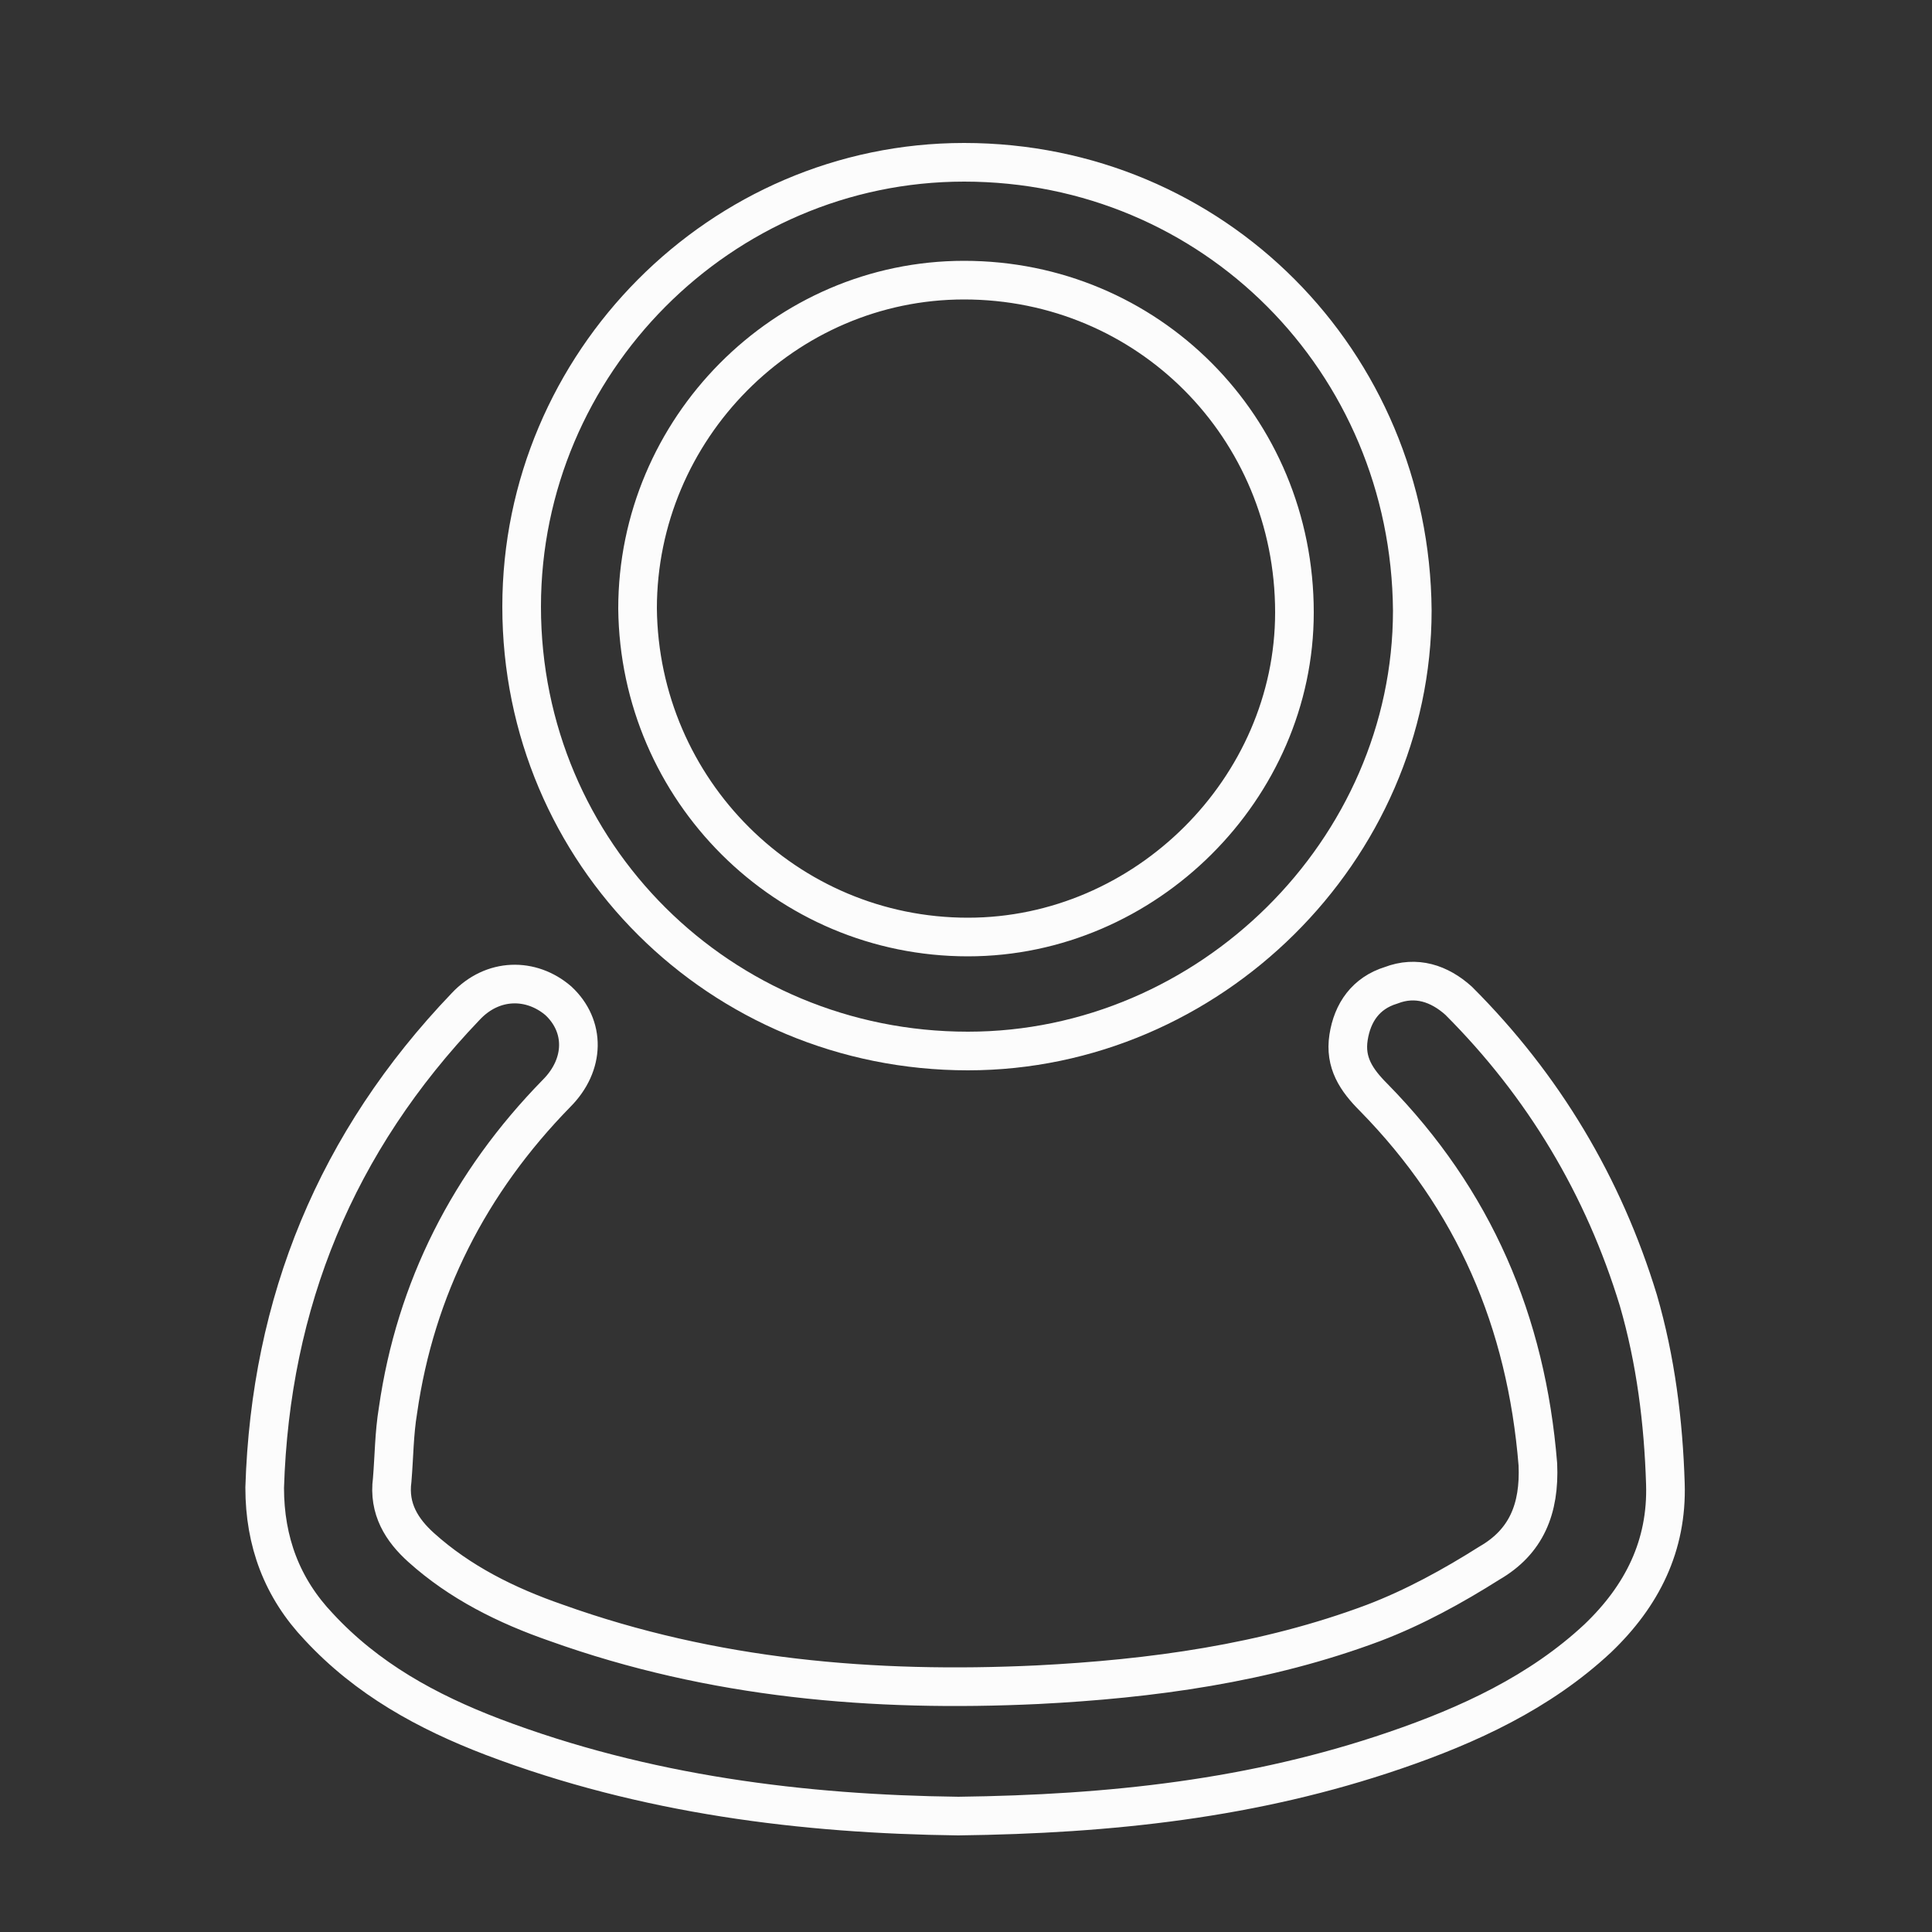 <?xml version="1.0" encoding="utf-8"?>
<!-- Generator: Adobe Illustrator 26.5.0, SVG Export Plug-In . SVG Version: 6.00 Build 0)  -->
<svg version="1.1" id="Calque_1" xmlns="http://www.w3.org/2000/svg" xmlns:xlink="http://www.w3.org/1999/xlink" x="0px" y="0px"
	 viewBox="0 0 100 100" style="enable-background:new 0 0 100 100;" xml:space="preserve">
<rect x="0" y="0" width="100" height="100" fill="#333333" stroke="none"/>
<style type="text/css">
	.st0{fill:none;stroke:#FCFCFC;stroke-width:2;stroke-miterlimit:10;}
</style>
<g>
	<path class="st0" d="M49.6,94c-8-0.1-16.2-1.1-24.1-4.1c-3.4-1.3-6.5-3-9-5.7c-1.9-2-2.8-4.4-2.8-7.2c0.3-9.6,3.7-17.9,10.4-24.9
		c1.4-1.5,3.4-1.5,4.8-0.3c1.4,1.3,1.4,3.3-0.1,4.8c-4.5,4.6-7.3,10.1-8.2,16.4c-0.2,1.2-0.2,2.4-0.3,3.6c-0.2,1.5,0.5,2.6,1.5,3.5
		c2,1.8,4.4,3,7,3.9c8.1,2.9,16.4,3.6,24.9,3.2c5.9-0.3,11.8-1.1,17.4-3.2c2.1-0.8,4.1-1.9,6-3.1c1.9-1.1,2.6-2.8,2.5-5.1
		c-0.6-7.4-3.3-13.7-8.5-19c-0.9-0.9-1.5-1.8-1.3-3.1c0.2-1.3,0.9-2.3,2.2-2.7c1.3-0.5,2.5-0.1,3.5,0.8c4.4,4.4,7.5,9.6,9.3,15.5
		c0.9,3.1,1.3,6.3,1.4,9.5c0.1,3.2-1.2,5.8-3.5,8c-3,2.8-6.7,4.5-10.5,5.8C64.9,93.1,57.5,93.9,49.6,94z"/>
	<path class="st0" d="M49.9,8.4c-12.6,0-22.9,10.4-22.9,23c0,12.8,10.3,23,23.1,23c12.5,0,23-10.4,23-22.8
		C73,18.7,62.8,8.4,49.9,8.4z M50.1,48.5c-9.4,0-17-7.6-17.1-17c0-9.3,7.6-17,16.9-17c9.5,0,17.1,7.6,17.1,17.2
		C67,40.8,59.3,48.5,50.1,48.5z"/>
</g>
</svg>
